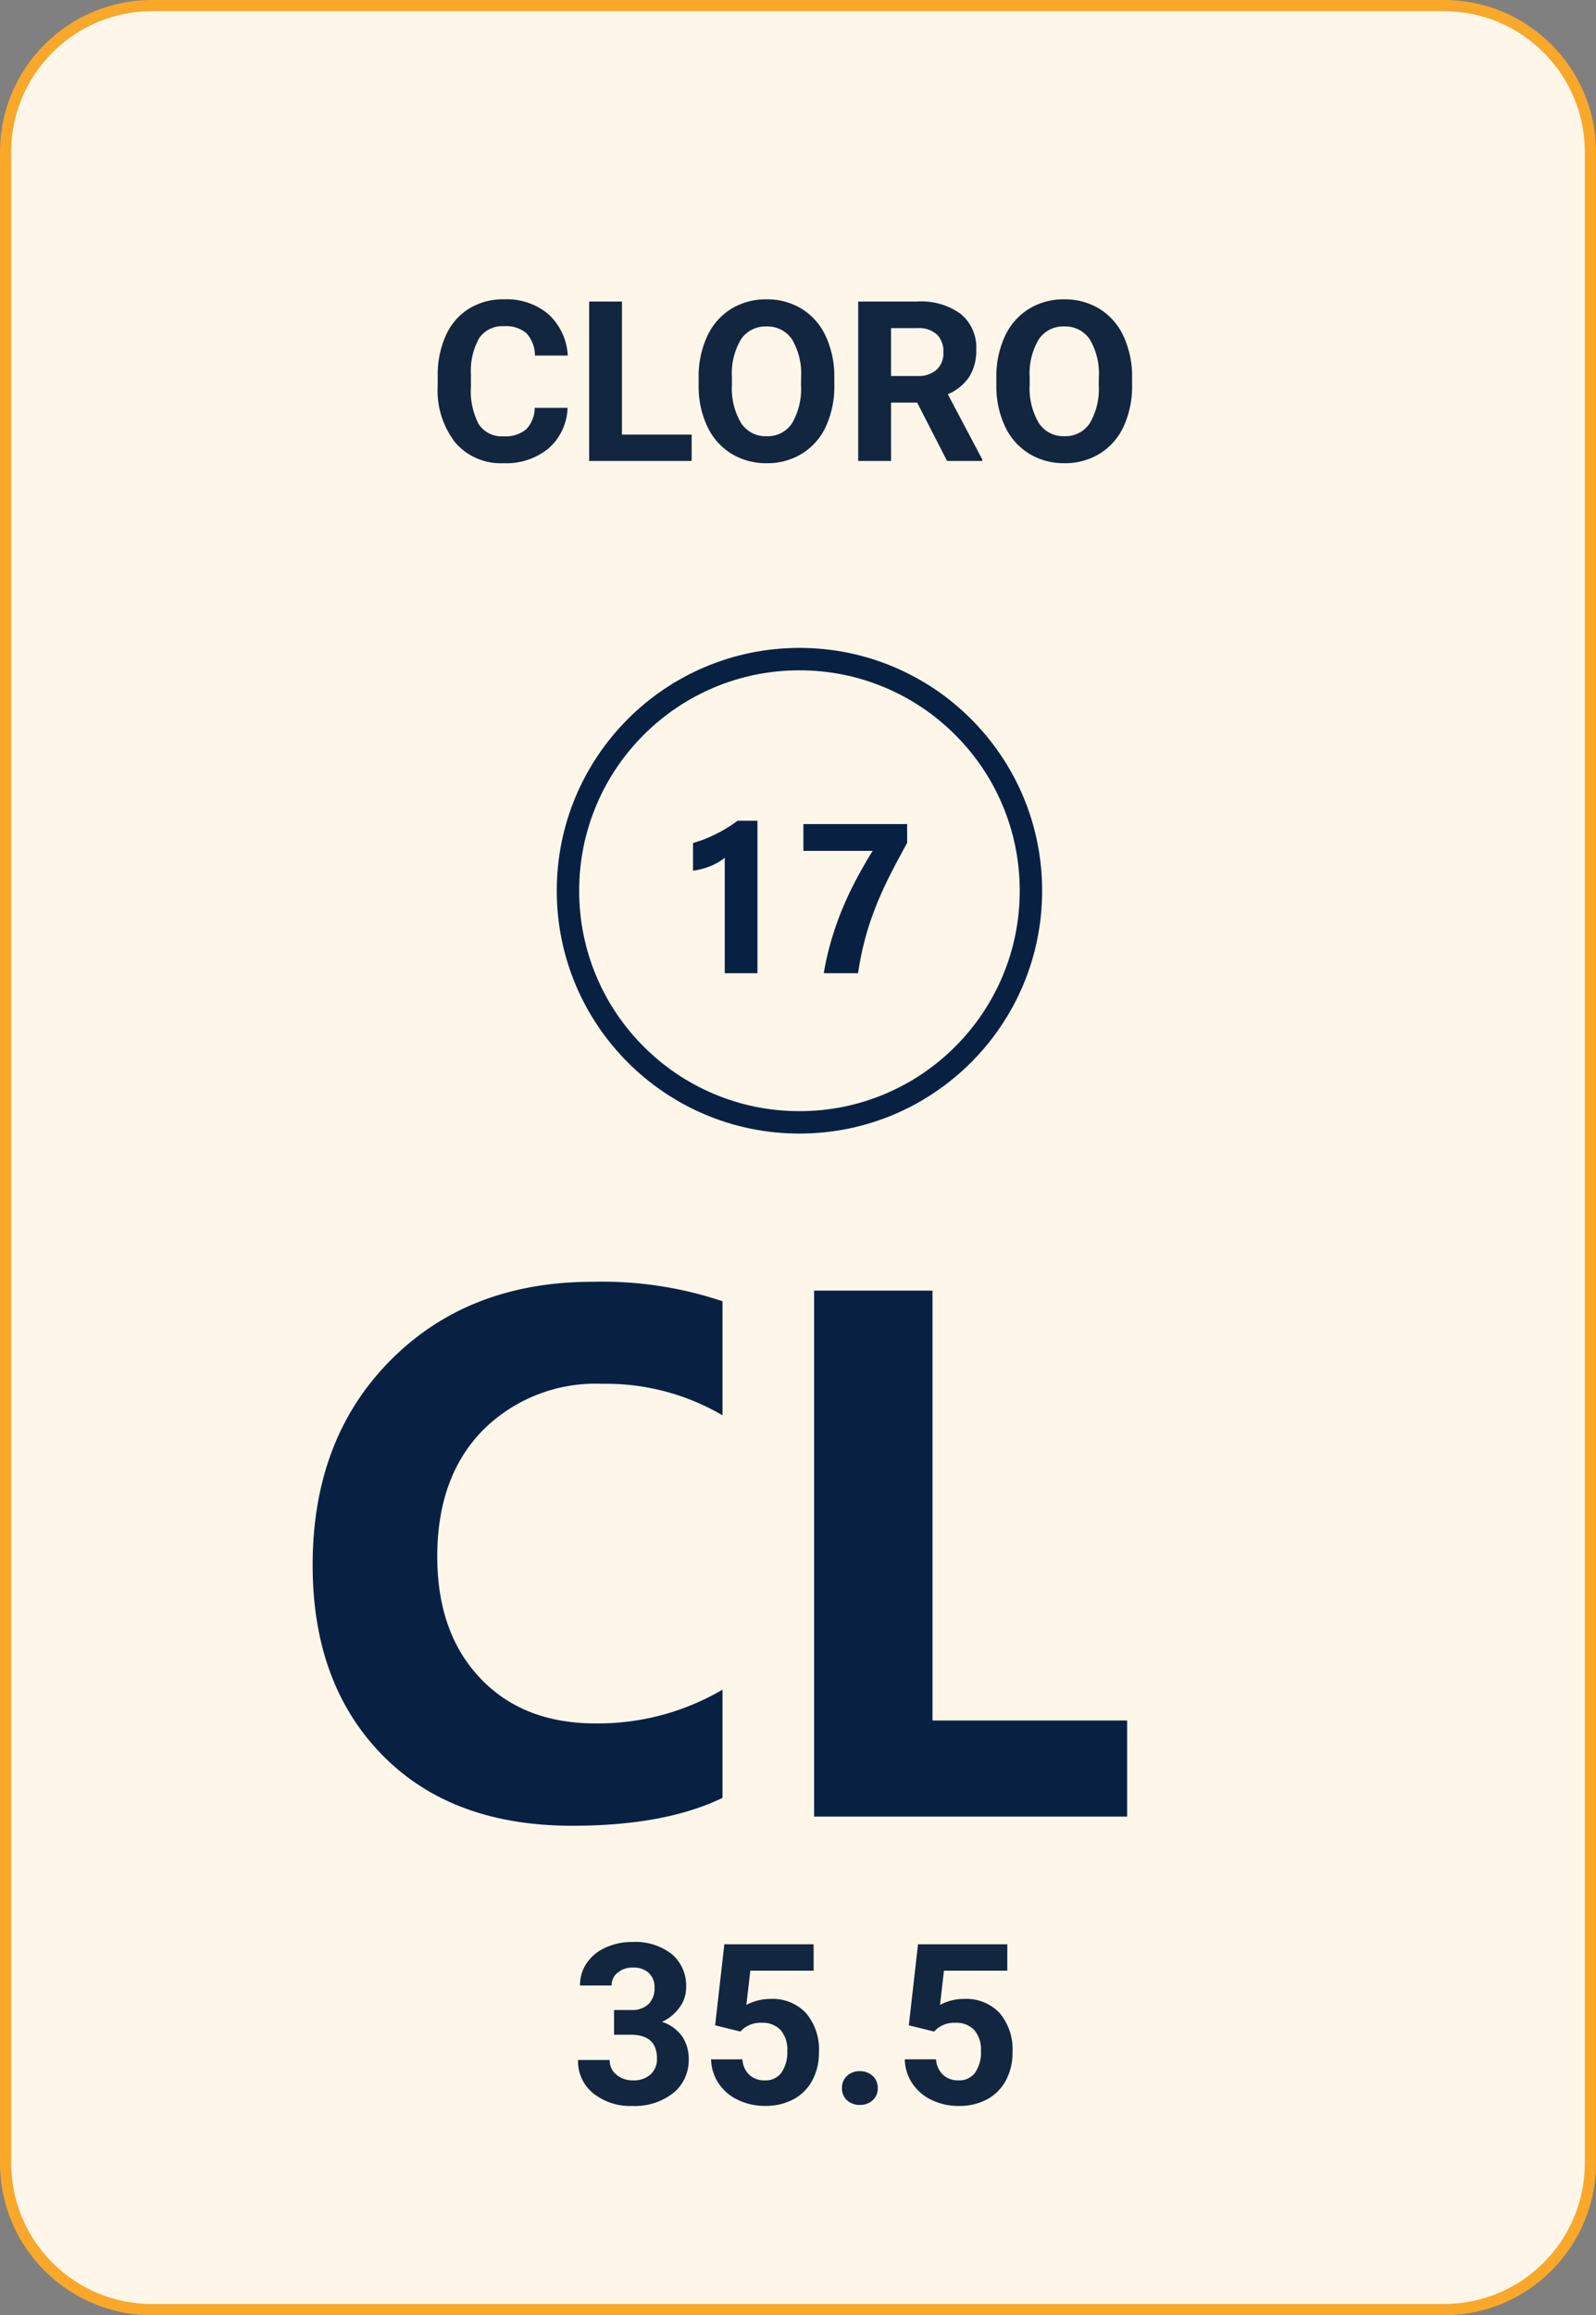 <svg xmlns="http://www.w3.org/2000/svg" width="142.44" height="206.5" viewBox="0 0 142.44 206.5">
  <rect x="0" y="0" width="142.44" height="206.5" fill="#808080" stroke="none"/>
  <g id="Grupo_178784" data-name="Grupo 178784" transform="translate(-495 -7572.75)">
    <g id="Trazado_33775" data-name="Trazado 33775" transform="translate(495 7572.75)" fill="#fff6ea">
      <path d="M 128.874 206 L 13.566 206 C 10.076 206 6.795 204.641 4.327 202.173 C 1.859 199.705 0.5 196.424 0.5 192.934 L 0.5 13.566 C 0.5 10.076 1.859 6.795 4.327 4.327 C 6.795 1.859 10.076 0.5 13.566 0.5 L 128.874 0.5 C 132.364 0.5 135.645 1.859 138.113 4.327 C 140.581 6.795 141.94 10.076 141.94 13.566 L 141.94 192.934 C 141.94 196.424 140.581 199.705 138.113 202.173 C 135.645 204.641 132.364 206 128.874 206 Z" stroke="none"/>
      <path d="M 13.566 1 C 10.209 1 7.054 2.307 4.68 4.68 C 2.307 7.054 1 10.209 1 13.566 L 1 192.934 C 1 196.291 2.307 199.446 4.68 201.82 C 7.054 204.193 10.209 205.5 13.566 205.5 L 128.874 205.5 C 132.23 205.5 135.386 204.193 137.759 201.82 C 140.133 199.446 141.44 196.291 141.44 192.934 L 141.44 13.566 C 141.44 10.209 140.133 7.054 137.759 4.68 C 135.386 2.307 132.23 1 128.874 1 L 13.566 1 M 13.566 0 L 128.874 0 C 136.366 0 142.44 6.074 142.44 13.566 L 142.44 192.934 C 142.44 200.426 136.366 206.5 128.874 206.5 L 13.566 206.5 C 6.074 206.5 -1.52587890625e-05 200.426 -1.52587890625e-05 192.934 L -1.52587890625e-05 13.566 C -1.52587890625e-05 6.074 6.074 0 13.566 0 Z" stroke="none" fill="#f9a829"/>
    </g>
    <path id="Trazado_187548" data-name="Trazado 187548" d="M12.432-4.736a5.031,5.031,0,0,1-1.694,3.613A5.951,5.951,0,0,1,6.709.2a5.351,5.351,0,0,1-4.3-1.841A7.548,7.548,0,0,1,.84-6.7v-.869a8.523,8.523,0,0,1,.723-3.613,5.416,5.416,0,0,1,2.065-2.4,5.786,5.786,0,0,1,3.12-.835A5.8,5.8,0,0,1,10.713-13.1a5.407,5.407,0,0,1,1.738,3.7H9.521a2.97,2.97,0,0,0-.767-2,2.839,2.839,0,0,0-2.007-.62,2.489,2.489,0,0,0-2.192,1.05,5.883,5.883,0,0,0-.747,3.257v1.074a6.3,6.3,0,0,0,.7,3.369A2.443,2.443,0,0,0,6.709-2.2a2.892,2.892,0,0,0,2.026-.62A2.8,2.8,0,0,0,9.5-4.736Zm4.854,2.383h6.221V0h-9.15V-14.219h2.93ZM36.24-6.787A8.583,8.583,0,0,1,35.5-3.105,5.589,5.589,0,0,1,33.374-.664,5.875,5.875,0,0,1,30.205.2a5.915,5.915,0,0,1-3.154-.85A5.644,5.644,0,0,1,24.9-3.081a8.338,8.338,0,0,1-.771-3.628v-.7a8.538,8.538,0,0,1,.757-3.7,5.635,5.635,0,0,1,2.139-2.451,5.883,5.883,0,0,1,3.159-.854,5.883,5.883,0,0,1,3.159.854,5.635,5.635,0,0,1,2.139,2.451,8.514,8.514,0,0,1,.757,3.687Zm-2.969-.645a5.984,5.984,0,0,0-.8-3.4,2.61,2.61,0,0,0-2.285-1.162,2.611,2.611,0,0,0-2.275,1.147A5.915,5.915,0,0,0,27.1-7.48v.693a6.058,6.058,0,0,0,.8,3.379,2.6,2.6,0,0,0,2.3,1.2,2.579,2.579,0,0,0,2.266-1.157,6.023,6.023,0,0,0,.8-3.374ZM43.633-5.205H41.3V0h-2.93V-14.219h5.283A5.972,5.972,0,0,1,47.539-13.1a3.876,3.876,0,0,1,1.367,3.174,4.374,4.374,0,0,1-.63,2.427,4.3,4.3,0,0,1-1.909,1.548L49.443-.137V0H46.3ZM41.3-7.578h2.363a2.42,2.42,0,0,0,1.709-.562,2.007,2.007,0,0,0,.605-1.548,2.148,2.148,0,0,0-.571-1.582,2.374,2.374,0,0,0-1.753-.576H41.3Zm21.514.791a8.583,8.583,0,0,1-.742,3.682A5.589,5.589,0,0,1,59.946-.664,5.875,5.875,0,0,1,56.777.2a5.915,5.915,0,0,1-3.154-.85,5.644,5.644,0,0,1-2.148-2.427A8.338,8.338,0,0,1,50.7-6.709v-.7a8.538,8.538,0,0,1,.757-3.7A5.635,5.635,0,0,1,53.6-13.56a5.883,5.883,0,0,1,3.159-.854,5.883,5.883,0,0,1,3.159.854,5.635,5.635,0,0,1,2.139,2.451,8.514,8.514,0,0,1,.757,3.687Zm-2.969-.645a5.984,5.984,0,0,0-.8-3.4,2.61,2.61,0,0,0-2.285-1.162,2.611,2.611,0,0,0-2.275,1.147,5.915,5.915,0,0,0-.811,3.364v.693a6.058,6.058,0,0,0,.8,3.379,2.6,2.6,0,0,0,2.3,1.2,2.579,2.579,0,0,0,2.266-1.157,6.023,6.023,0,0,0,.8-3.374Z" transform="translate(533.223 7613.864)" fill="#12263f"/>
    <path id="Trazado_187549" data-name="Trazado 187549" d="M39-1.668Q33.86.818,25.583.818,14.787.818,8.6-5.529T2.421-22.442Q2.421-33.7,9.373-40.7t18.042-7A33.742,33.742,0,0,1,39-45.964V-35.79A20.521,20.521,0,0,0,28.266-38.6,14.235,14.235,0,0,0,17.6-34.449q-4.057,4.155-4.057,11.254,0,6.8,3.828,10.845T27.677-8.31A21.981,21.981,0,0,0,39-11.319ZM75.113,0H47.175V-46.913H57.742V-8.571H75.113Z" transform="translate(520.482 7734.776)" fill="#082143"/>
    <path id="Trazado_187550" data-name="Trazado 187550" d="M7.719-13.6V0H4.8V-10.3a3.5,3.5,0,0,1-.571.4,5.89,5.89,0,0,1-.7.343,6.254,6.254,0,0,1-.77.26,5.624,5.624,0,0,1-.789.153v-2.468a12.19,12.19,0,0,0,2.152-.854A12.249,12.249,0,0,0,5.947-13.6Zm13.359,1.985q-.891,1.6-1.6,3.01T18.239-5.831a26.16,26.16,0,0,0-.918,2.783A26.883,26.883,0,0,0,16.7,0H13.638a25.05,25.05,0,0,1,.687-2.987,28.015,28.015,0,0,1,.988-2.788q.561-1.35,1.243-2.63T18-10.91H11.819V-13.3h9.259Z" transform="translate(554.882 7659.553)" fill="#082143"/>
    <g id="Trazado_187551" data-name="Trazado 187551" transform="translate(544.69 7630.538)" fill="none">
      <path d="M21.66,0A21.66,21.66,0,1,1,0,21.66,21.66,21.66,0,0,1,21.66,0Z" stroke="none"/>
      <path d="M 21.66 2 C 19.005 2 16.43 2.52 14.008 3.544 C 11.667 4.534 9.564 5.952 7.758 7.758 C 5.952 9.564 4.534 11.667 3.544 14.008 C 2.52 16.43 2 19.005 2 21.66 C 2 24.315 2.52 26.889 3.544 29.311 C 4.534 31.652 5.952 33.755 7.758 35.561 C 9.564 37.367 11.667 38.785 14.008 39.775 C 16.43 40.8 19.005 41.319 21.66 41.319 C 24.315 41.319 26.889 40.8 29.311 39.775 C 31.652 38.785 33.755 37.367 35.561 35.561 C 37.367 33.755 38.785 31.652 39.775 29.311 C 40.8 26.889 41.319 24.315 41.319 21.66 C 41.319 19.005 40.8 16.43 39.775 14.008 C 38.785 11.667 37.367 9.564 35.561 7.758 C 33.755 5.952 31.652 4.534 29.311 3.544 C 26.889 2.52 24.315 2 21.66 2 M 21.66 -3.814697265625e-06 C 33.622 -3.814697265625e-06 43.319 9.697 43.319 21.66 C 43.319 33.622 33.622 43.319 21.66 43.319 C 9.697 43.319 -3.814697265625e-06 33.622 -3.814697265625e-06 21.66 C -3.814697265625e-06 9.697 9.697 -3.814697265625e-06 21.66 -3.814697265625e-06 Z" stroke="none" fill="#082143"/>
    </g>
    <path id="Trazado_187552" data-name="Trazado 187552" d="M3.838-8.359h1.5A2.119,2.119,0,0,0,6.934-8.9a1.968,1.968,0,0,0,.518-1.426,1.74,1.74,0,0,0-.513-1.338,1.987,1.987,0,0,0-1.411-.479,2.083,2.083,0,0,0-1.357.444,1.421,1.421,0,0,0-.547,1.157H.8a3.471,3.471,0,0,1,.6-2,4,4,0,0,1,1.68-1.382,5.606,5.606,0,0,1,2.378-.5,5.316,5.316,0,0,1,3.535,1.079,3.682,3.682,0,0,1,1.279,2.974,2.992,2.992,0,0,1-.6,1.8A3.87,3.87,0,0,1,8.115-7.3,3.533,3.533,0,0,1,9.907-6.016,3.5,3.5,0,0,1,10.5-3.984,3.743,3.743,0,0,1,9.116-.947,5.556,5.556,0,0,1,5.459.2,5.268,5.268,0,0,1,1.978-.928,3.668,3.668,0,0,1,.625-3.9H3.447a1.635,1.635,0,0,0,.6,1.309,2.213,2.213,0,0,0,1.479.508A2.224,2.224,0,0,0,7.1-2.612a1.837,1.837,0,0,0,.571-1.411q0-2.129-2.344-2.129H3.838Zm9.023,1.367.82-7.227H21.65v2.354H16l-.352,3.057a4.474,4.474,0,0,1,2.139-.537,4.1,4.1,0,0,1,3.184,1.26,5.032,5.032,0,0,1,1.152,3.525,5.155,5.155,0,0,1-.581,2.466A4.1,4.1,0,0,1,19.873-.405a5.2,5.2,0,0,1-2.559.6,5.52,5.52,0,0,1-2.393-.522A4.244,4.244,0,0,1,13.179-1.8,4.006,4.006,0,0,1,12.5-3.955h2.793a2.086,2.086,0,0,0,.62,1.382A1.966,1.966,0,0,0,17.3-2.08a1.735,1.735,0,0,0,1.475-.688A3.189,3.189,0,0,0,19.3-4.717a2.637,2.637,0,0,0-.6-1.855,2.186,2.186,0,0,0-1.689-.645,2.443,2.443,0,0,0-1.631.527l-.273.254ZM24.18-1.387a1.421,1.421,0,0,1,.454-1.094,1.611,1.611,0,0,1,1.138-.42,1.624,1.624,0,0,1,1.147.42,1.421,1.421,0,0,1,.454,1.094,1.4,1.4,0,0,1-.449,1.079,1.631,1.631,0,0,1-1.152.415,1.618,1.618,0,0,1-1.143-.415A1.4,1.4,0,0,1,24.18-1.387Zm5.967-5.605.82-7.227h7.969v2.354H33.281L32.93-8.809a4.475,4.475,0,0,1,2.139-.537,4.1,4.1,0,0,1,3.184,1.26A5.032,5.032,0,0,1,39.4-4.561a5.155,5.155,0,0,1-.581,2.466A4.1,4.1,0,0,1,37.158-.405,5.2,5.2,0,0,1,34.6.2a5.52,5.52,0,0,1-2.393-.522A4.244,4.244,0,0,1,30.464-1.8a4.006,4.006,0,0,1-.679-2.158h2.793a2.086,2.086,0,0,0,.62,1.382,1.966,1.966,0,0,0,1.392.493,1.735,1.735,0,0,0,1.475-.688,3.189,3.189,0,0,0,.518-1.948,2.637,2.637,0,0,0-.6-1.855A2.186,2.186,0,0,0,34.3-7.217a2.443,2.443,0,0,0-1.631.527l-.273.254Z" transform="translate(545.964 7760.385)" fill="#12263f"/>
  </g>
</svg>

